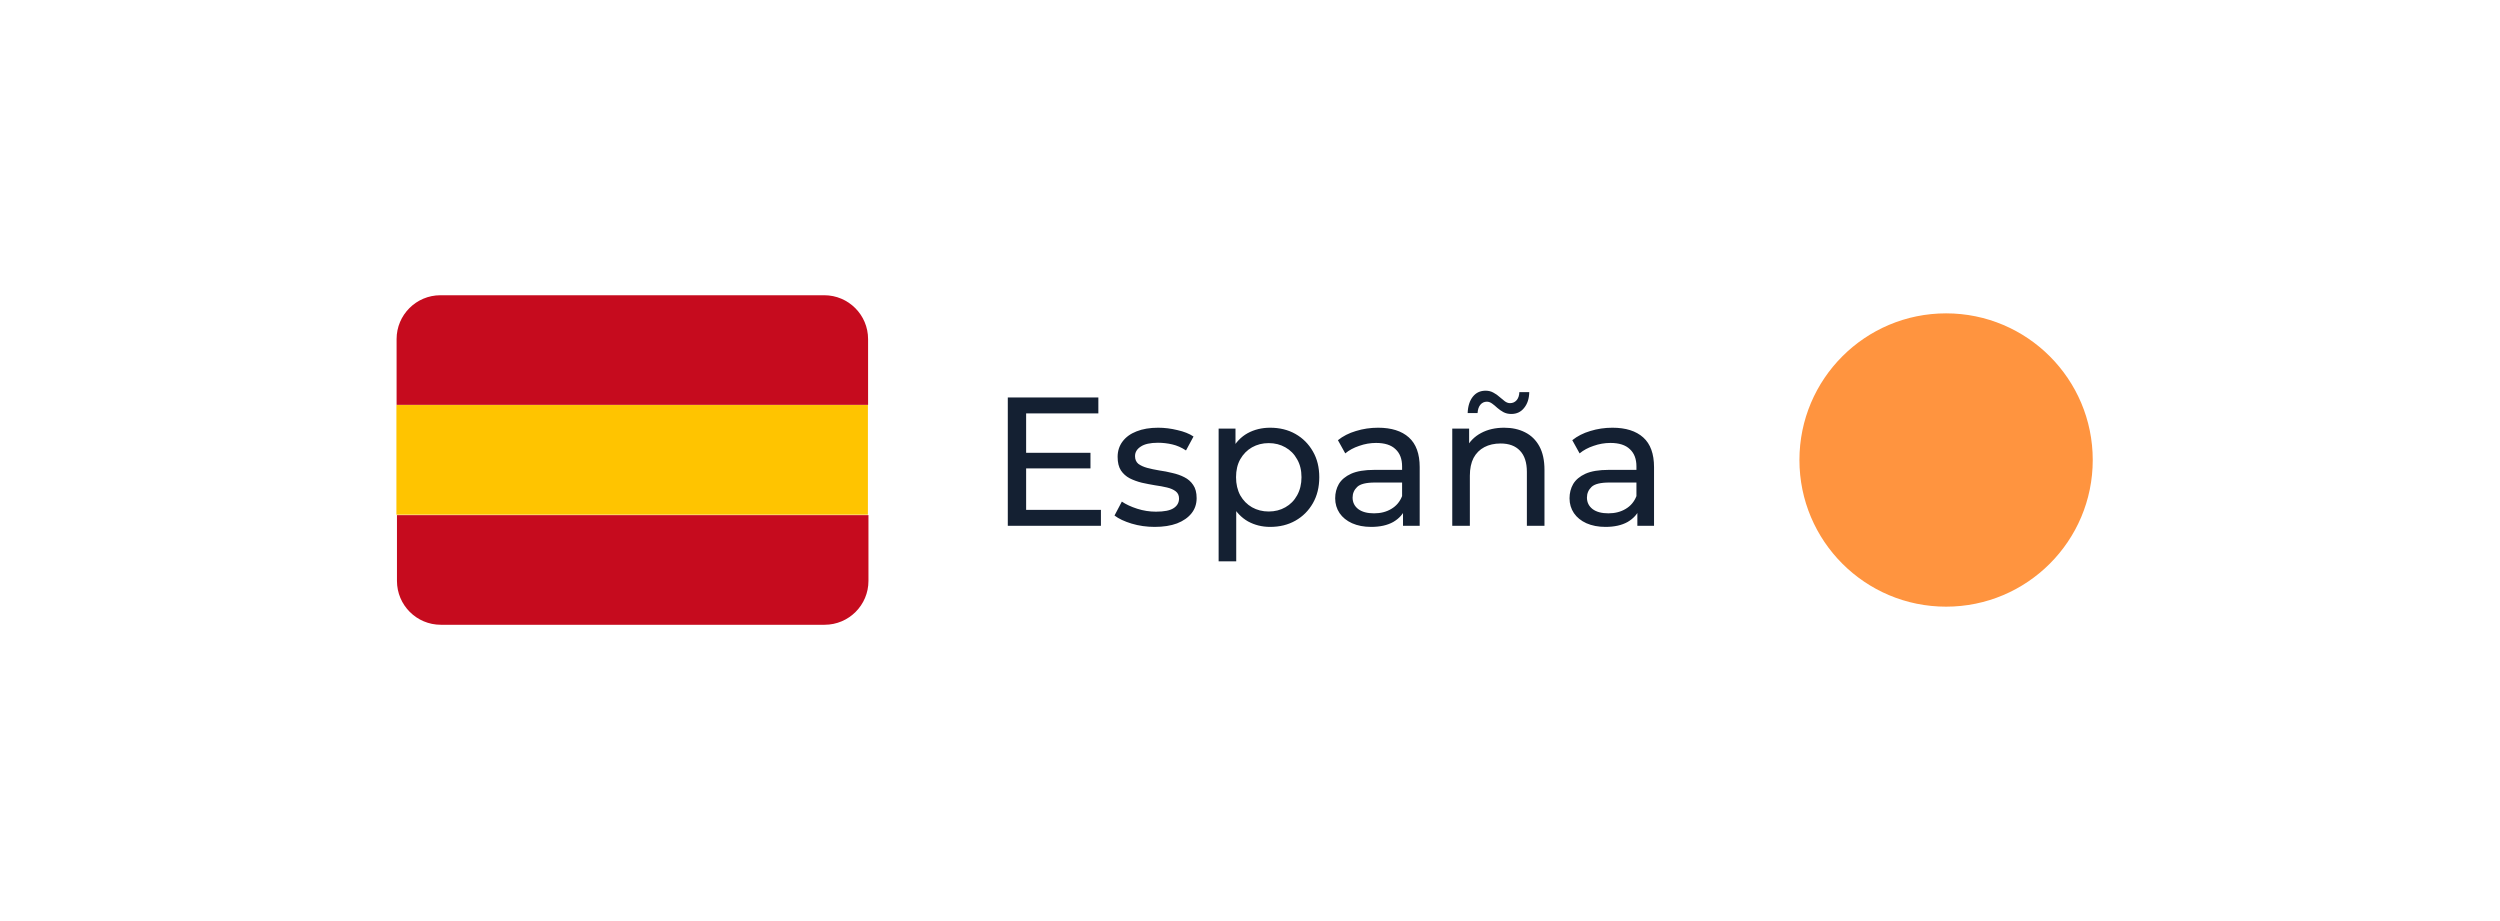 <svg width="228" height="84" viewBox="0 0 228 84" fill="none" xmlns="http://www.w3.org/2000/svg">
<g filter="url(#filter0_d_1474_985)">
<rect x="13" y="8" width="195.012" height="51.905" rx="11.323" fill="white"/>
<path d="M33.169 22.926C33.169 20.717 34.96 18.926 37.169 18.926H72.169C74.379 18.926 76.169 20.717 76.169 22.926V28.926H33.169V22.926Z" fill="#C60B1E"/>
<rect x="33.153" y="28.938" width="43" height="10" fill="#FFC400"/>
<path d="M33.203 38.979H76.203V44.979C76.203 47.188 74.412 48.979 72.203 48.979H37.203C34.993 48.979 33.203 47.188 33.203 44.979V38.979Z" fill="#C60B1E"/>
<path d="M90.432 33.298H96.451V34.72H90.432V33.298ZM90.583 38.498H97.404V39.953H88.911V28.249H97.17V29.704H90.583V38.498ZM102.304 40.053C101.569 40.053 100.866 39.953 100.198 39.752C99.54 39.551 99.022 39.306 98.643 39.016L99.312 37.746C99.691 38.002 100.159 38.219 100.716 38.398C101.273 38.576 101.842 38.665 102.421 38.665C103.168 38.665 103.703 38.559 104.026 38.348C104.361 38.136 104.528 37.84 104.528 37.462C104.528 37.183 104.428 36.965 104.227 36.809C104.026 36.653 103.759 36.536 103.425 36.458C103.101 36.38 102.739 36.313 102.338 36.258C101.937 36.191 101.535 36.113 101.134 36.024C100.733 35.923 100.365 35.79 100.031 35.622C99.696 35.444 99.429 35.204 99.228 34.904C99.027 34.591 98.927 34.179 98.927 33.666C98.927 33.131 99.078 32.663 99.379 32.262C99.679 31.861 100.103 31.554 100.649 31.342C101.206 31.119 101.864 31.008 102.622 31.008C103.202 31.008 103.787 31.08 104.378 31.225C104.979 31.359 105.47 31.554 105.849 31.81L105.163 33.081C104.762 32.814 104.344 32.63 103.909 32.529C103.475 32.429 103.04 32.379 102.605 32.379C101.903 32.379 101.379 32.496 101.034 32.73C100.688 32.953 100.515 33.243 100.515 33.599C100.515 33.9 100.616 34.134 100.816 34.302C101.028 34.458 101.296 34.58 101.619 34.669C101.953 34.759 102.321 34.837 102.722 34.904C103.124 34.959 103.525 35.037 103.926 35.138C104.327 35.227 104.69 35.355 105.013 35.522C105.347 35.689 105.615 35.923 105.815 36.224C106.027 36.525 106.133 36.926 106.133 37.428C106.133 37.963 105.977 38.426 105.665 38.816C105.353 39.206 104.913 39.512 104.344 39.735C103.776 39.947 103.096 40.053 102.304 40.053ZM112.837 40.053C112.101 40.053 111.427 39.886 110.814 39.551C110.212 39.206 109.727 38.699 109.359 38.03C109.003 37.361 108.824 36.525 108.824 35.522C108.824 34.519 108.997 33.683 109.343 33.014C109.699 32.345 110.179 31.844 110.781 31.509C111.394 31.175 112.079 31.008 112.837 31.008C113.706 31.008 114.476 31.197 115.144 31.576C115.813 31.955 116.343 32.485 116.733 33.165C117.123 33.833 117.318 34.619 117.318 35.522C117.318 36.425 117.123 37.216 116.733 37.896C116.343 38.576 115.813 39.106 115.144 39.484C114.476 39.864 113.706 40.053 112.837 40.053ZM108.139 43.196V31.091H109.677V33.482L109.577 35.539L109.744 37.595V43.196H108.139ZM112.703 38.649C113.272 38.649 113.779 38.52 114.225 38.264C114.682 38.008 115.038 37.645 115.295 37.177C115.562 36.698 115.696 36.146 115.696 35.522C115.696 34.887 115.562 34.341 115.295 33.884C115.038 33.416 114.682 33.053 114.225 32.797C113.779 32.541 113.272 32.412 112.703 32.412C112.146 32.412 111.639 32.541 111.182 32.797C110.736 33.053 110.379 33.416 110.112 33.884C109.855 34.341 109.727 34.887 109.727 35.522C109.727 36.146 109.855 36.698 110.112 37.177C110.379 37.645 110.736 38.008 111.182 38.264C111.639 38.52 112.146 38.649 112.703 38.649ZM124.954 39.953V38.08L124.871 37.729V34.536C124.871 33.856 124.67 33.332 124.269 32.964C123.879 32.585 123.288 32.396 122.497 32.396C121.973 32.396 121.46 32.485 120.959 32.663C120.457 32.83 120.033 33.059 119.688 33.349L119.019 32.145C119.476 31.777 120.022 31.498 120.658 31.309C121.304 31.108 121.978 31.008 122.681 31.008C123.896 31.008 124.832 31.303 125.489 31.894C126.147 32.485 126.476 33.388 126.476 34.602V39.953H124.954ZM122.045 40.053C121.388 40.053 120.808 39.941 120.307 39.719C119.816 39.496 119.437 39.189 119.17 38.799C118.902 38.398 118.768 37.946 118.768 37.445C118.768 36.965 118.88 36.531 119.103 36.141C119.337 35.751 119.71 35.438 120.223 35.204C120.747 34.97 121.449 34.853 122.33 34.853H125.138V36.007H122.396C121.594 36.007 121.053 36.141 120.775 36.408C120.496 36.676 120.357 36.999 120.357 37.378C120.357 37.813 120.529 38.164 120.875 38.431C121.221 38.688 121.7 38.816 122.313 38.816C122.915 38.816 123.439 38.682 123.884 38.414C124.341 38.147 124.67 37.757 124.871 37.244L125.189 38.348C124.977 38.871 124.603 39.289 124.068 39.602C123.533 39.903 122.859 40.053 122.045 40.053ZM134.178 31.008C134.902 31.008 135.538 31.147 136.084 31.426C136.641 31.704 137.076 32.128 137.388 32.697C137.7 33.265 137.856 33.984 137.856 34.853V39.953H136.251V35.037C136.251 34.179 136.039 33.532 135.616 33.098C135.203 32.663 134.618 32.446 133.86 32.446C133.292 32.446 132.796 32.557 132.372 32.78C131.949 33.003 131.62 33.332 131.386 33.767C131.163 34.201 131.051 34.742 131.051 35.388V39.953H129.446V31.091H130.984V33.482L130.734 32.847C131.023 32.267 131.469 31.816 132.071 31.493C132.673 31.169 133.375 31.008 134.178 31.008ZM134.83 29.754C134.562 29.754 134.323 29.698 134.111 29.587C133.91 29.475 133.726 29.347 133.559 29.202C133.392 29.046 133.23 28.912 133.074 28.801C132.918 28.689 132.762 28.634 132.606 28.634C132.361 28.634 132.16 28.729 132.004 28.918C131.859 29.096 131.776 29.347 131.753 29.67H130.851C130.873 29.046 131.029 28.55 131.319 28.182C131.609 27.814 131.999 27.631 132.489 27.631C132.757 27.631 132.996 27.692 133.208 27.814C133.42 27.926 133.609 28.06 133.776 28.216C133.944 28.361 134.1 28.489 134.245 28.6C134.401 28.712 134.557 28.767 134.713 28.767C134.958 28.767 135.159 28.678 135.315 28.5C135.471 28.322 135.554 28.076 135.565 27.764H136.468C136.457 28.355 136.301 28.834 136 29.202C135.71 29.57 135.32 29.754 134.83 29.754ZM146.327 39.953V38.08L146.243 37.729V34.536C146.243 33.856 146.043 33.332 145.642 32.964C145.251 32.585 144.661 32.396 143.869 32.396C143.345 32.396 142.833 32.485 142.331 32.663C141.83 32.83 141.406 33.059 141.06 33.349L140.392 32.145C140.849 31.777 141.395 31.498 142.03 31.309C142.677 31.108 143.351 31.008 144.053 31.008C145.268 31.008 146.204 31.303 146.862 31.894C147.52 32.485 147.848 33.388 147.848 34.602V39.953H146.327ZM143.418 40.053C142.76 40.053 142.181 39.941 141.679 39.719C141.189 39.496 140.81 39.189 140.542 38.799C140.275 38.398 140.141 37.946 140.141 37.445C140.141 36.965 140.252 36.531 140.475 36.141C140.709 35.751 141.083 35.438 141.595 35.204C142.119 34.97 142.822 34.853 143.702 34.853H146.511V36.007H143.769C142.966 36.007 142.426 36.141 142.147 36.408C141.869 36.676 141.729 36.999 141.729 37.378C141.729 37.813 141.902 38.164 142.248 38.431C142.593 38.688 143.072 38.816 143.685 38.816C144.287 38.816 144.811 38.682 145.257 38.414C145.714 38.147 146.043 37.757 146.243 37.244L146.561 38.348C146.349 38.871 145.976 39.289 145.441 39.602C144.906 39.903 144.232 40.053 143.418 40.053Z" fill="#142032"/>
<circle cx="174.483" cy="33.953" r="13.375" fill="#FF943F"/>
</g>
<defs>
<filter id="filter0_d_1474_985" x="0" y="0" width="227.011" height="83.905" filterUnits="userSpaceOnUse" color-interpolation-filters="sRGB">
<feFlood flood-opacity="0" result="BackgroundImageFix"/>
<feColorMatrix in="SourceAlpha" type="matrix" values="0 0 0 0 0 0 0 0 0 0 0 0 0 0 0 0 0 0 127 0" result="hardAlpha"/>
<feOffset dx="3" dy="8"/>
<feGaussianBlur stdDeviation="8"/>
<feColorMatrix type="matrix" values="0 0 0 0 0.282 0 0 0 0 0 0 0 0 0 0.584 0 0 0 0.15 0"/>
<feBlend mode="normal" in2="BackgroundImageFix" result="effect1_dropShadow_1474_985"/>
<feBlend mode="normal" in="SourceGraphic" in2="effect1_dropShadow_1474_985" result="shape"/>
</filter>
</defs>
</svg>
